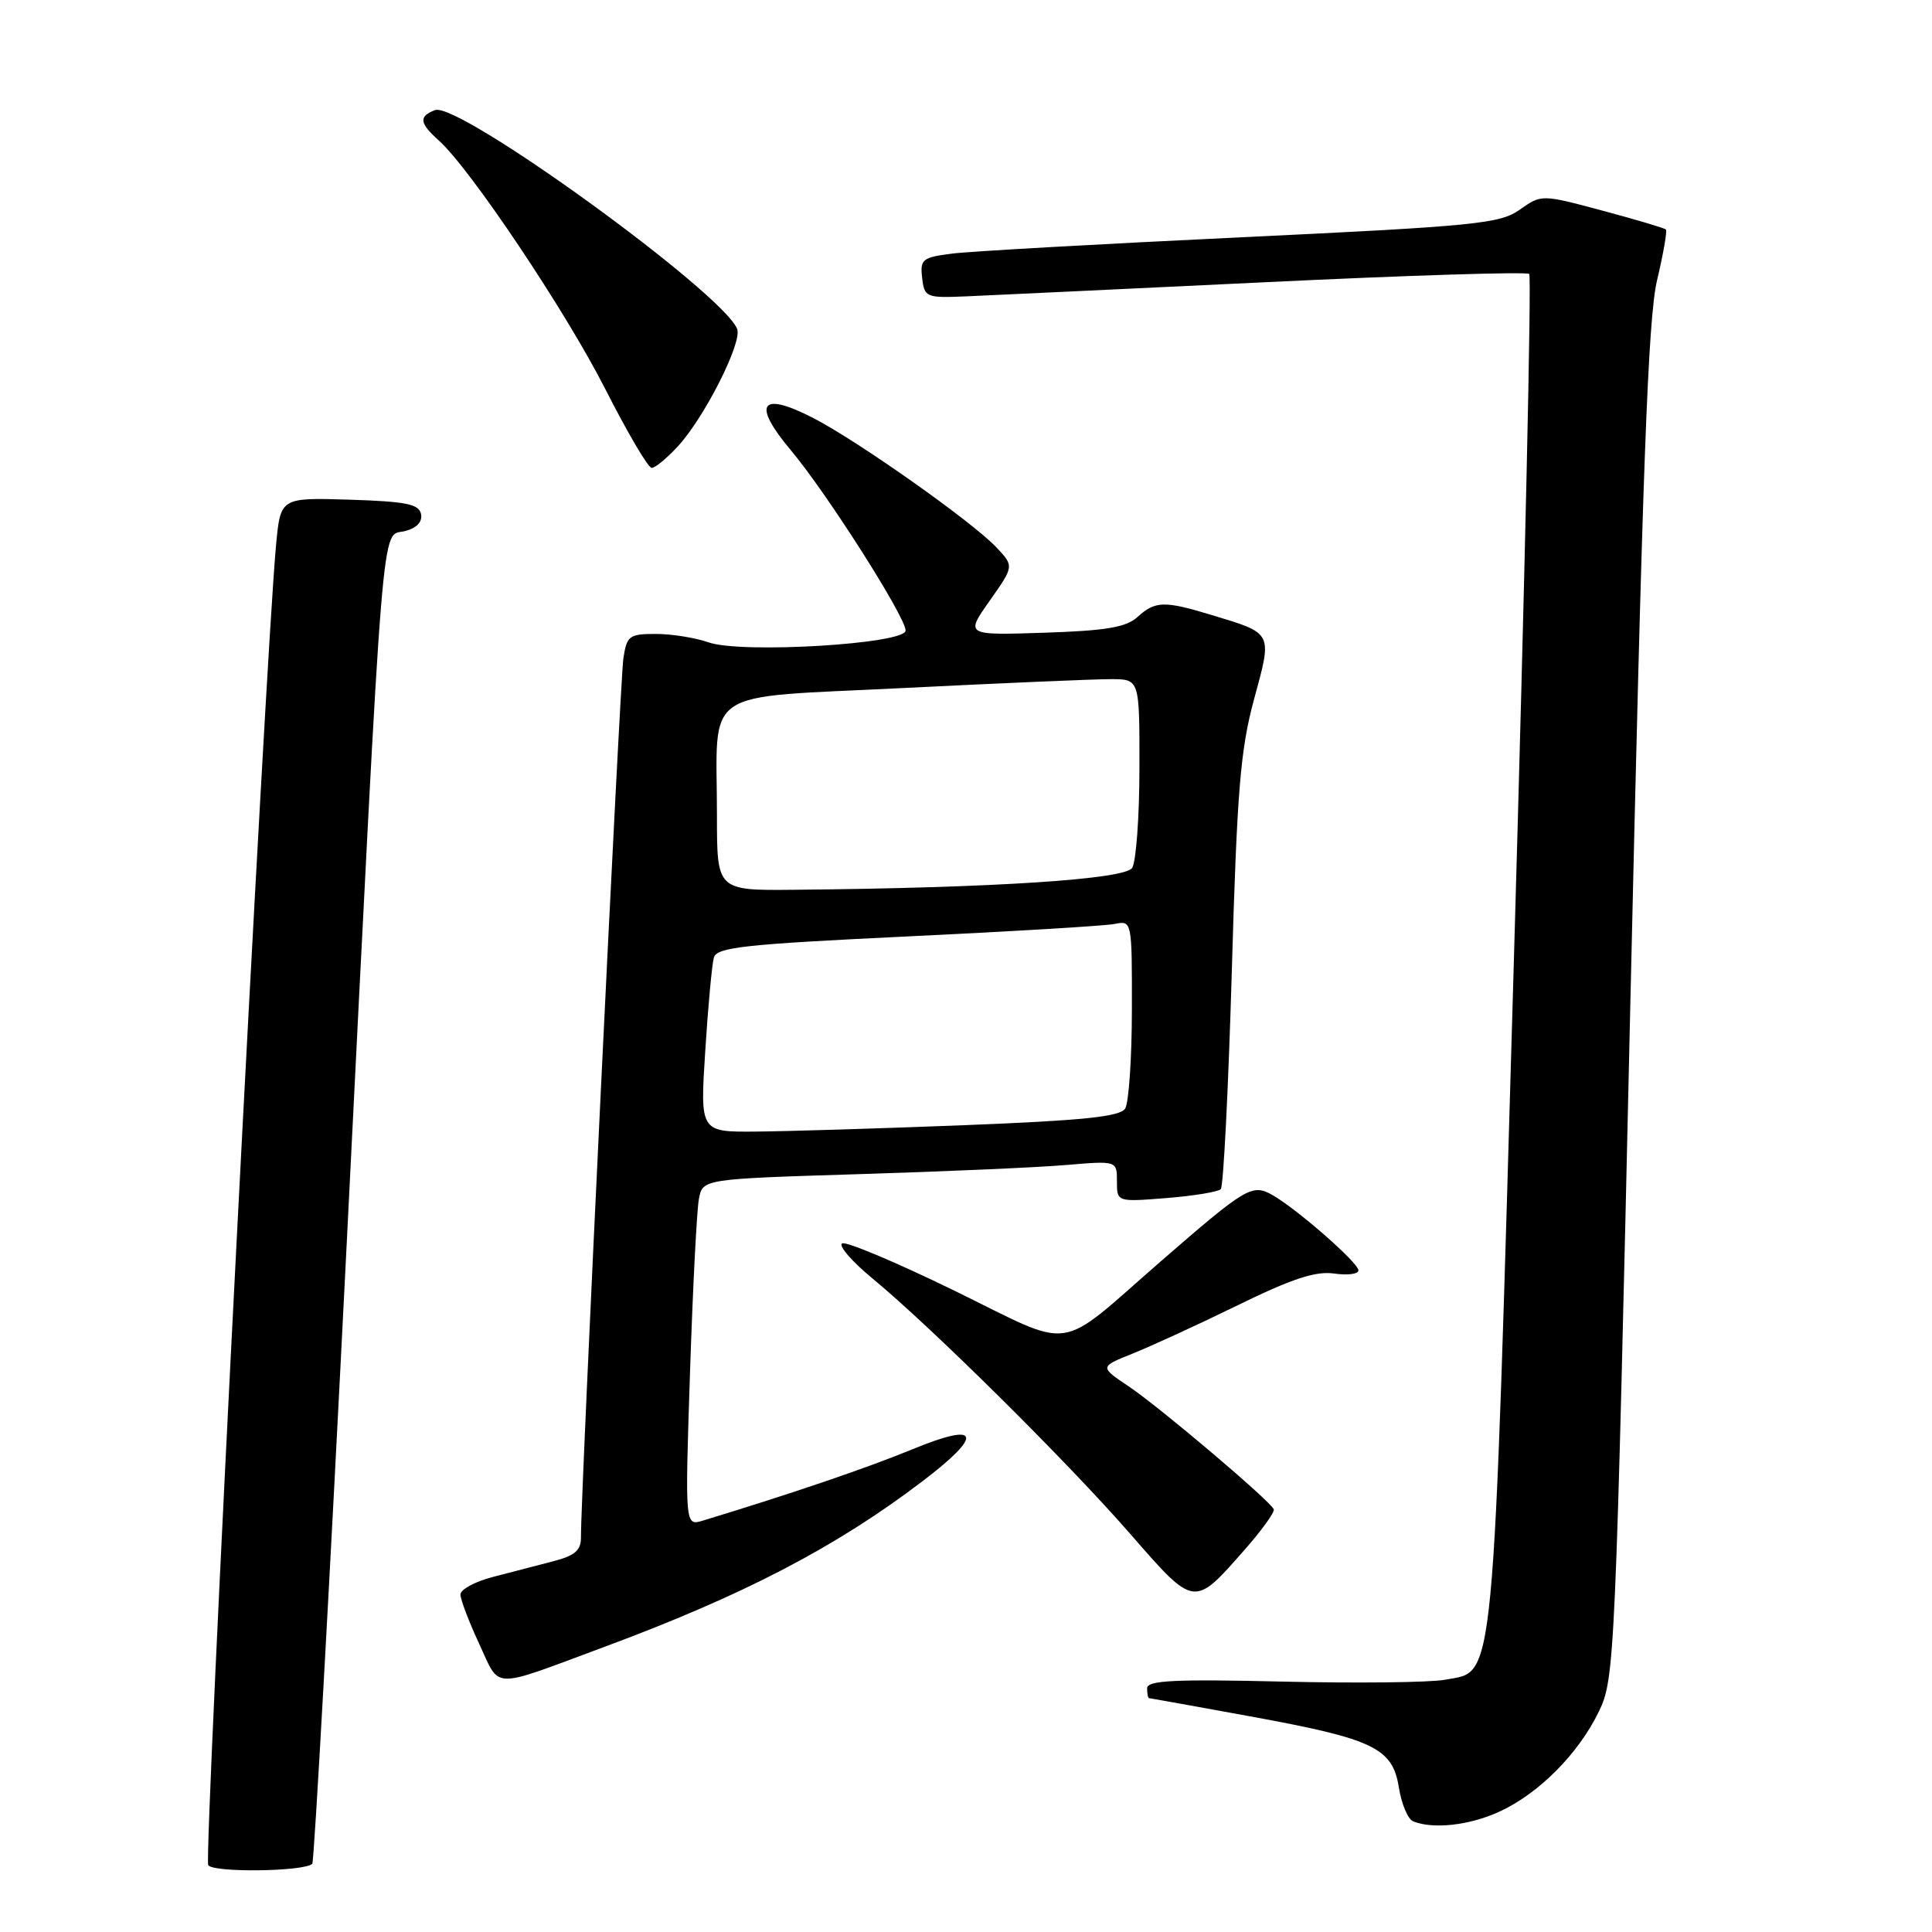 <?xml version="1.0" encoding="UTF-8" standalone="no"?>
<!DOCTYPE svg PUBLIC "-//W3C//DTD SVG 1.1//EN" "http://www.w3.org/Graphics/SVG/1.1/DTD/svg11.dtd" >
<svg xmlns="http://www.w3.org/2000/svg" xmlns:xlink="http://www.w3.org/1999/xlink" version="1.1" viewBox="0 0 256 256">
 <g >
 <path fill="currentColor"
d=" M 41.38 246.96 C 41.63 246.70 43.68 209.82 45.93 165.00 C 50.93 65.38 50.46 71.17 53.63 70.38 C 55.20 69.98 55.99 69.17 55.79 68.13 C 55.53 66.79 53.84 66.45 46.32 66.21 C 37.17 65.93 37.17 65.93 36.58 72.21 C 35.15 87.50 26.99 246.17 27.59 247.14 C 28.22 248.16 40.34 248.00 41.38 246.96 Z  M 198.60 240.09 C 203.86 237.70 209.14 232.41 211.86 226.78 C 213.96 222.46 214.06 220.21 216.03 132.93 C 217.64 62.03 218.37 42.18 219.57 37.13 C 220.40 33.62 220.93 30.60 220.74 30.41 C 220.55 30.22 216.77 29.10 212.33 27.91 C 204.26 25.75 204.26 25.75 201.38 27.78 C 198.75 29.64 195.60 29.96 164.50 31.44 C 145.80 32.33 128.56 33.30 126.19 33.60 C 122.22 34.10 121.90 34.35 122.19 36.82 C 122.49 39.40 122.71 39.49 128.00 39.27 C 131.03 39.14 148.93 38.29 167.78 37.39 C 186.64 36.48 202.32 35.99 202.63 36.30 C 202.95 36.61 202.04 77.18 200.62 126.45 C 197.76 225.60 198.17 221.31 191.44 222.58 C 189.48 222.94 179.81 223.05 169.94 222.82 C 155.66 222.48 152.00 222.66 152.00 223.70 C 152.00 224.41 152.11 225.01 152.25 225.01 C 152.39 225.02 158.40 226.10 165.62 227.42 C 182.05 230.42 184.52 231.60 185.36 236.87 C 185.71 239.05 186.56 241.06 187.25 241.34 C 189.89 242.40 194.66 241.88 198.60 240.09 Z  M 79.95 218.27 C 98.48 211.40 110.74 205.02 122.25 196.26 C 130.42 190.04 129.87 188.34 120.89 192.04 C 114.95 194.49 105.01 197.88 93.13 201.49 C 90.76 202.21 90.76 202.21 91.43 181.86 C 91.80 170.66 92.33 160.31 92.61 158.86 C 93.11 156.22 93.11 156.22 113.81 155.58 C 125.19 155.23 137.54 154.69 141.25 154.37 C 148.00 153.80 148.00 153.80 148.00 156.54 C 148.00 159.27 148.00 159.27 154.56 158.75 C 158.16 158.46 161.40 157.93 161.76 157.57 C 162.11 157.22 162.77 144.23 163.22 128.71 C 163.91 104.72 164.36 99.33 166.17 92.65 C 168.60 83.72 168.73 83.97 160.57 81.50 C 154.27 79.58 153.08 79.62 150.73 81.75 C 149.21 83.13 146.56 83.57 138.35 83.84 C 127.91 84.18 127.91 84.18 131.14 79.60 C 134.37 75.02 134.37 75.02 132.05 72.55 C 128.82 69.12 113.51 58.32 107.63 55.32 C 100.73 51.81 99.63 53.51 104.80 59.67 C 109.56 65.34 120.00 81.75 120.00 83.55 C 120.00 85.33 98.26 86.64 93.90 85.12 C 92.14 84.50 88.99 84.00 86.90 84.00 C 83.37 84.00 83.05 84.24 82.60 87.25 C 82.16 90.20 76.93 198.50 76.98 203.71 C 77.00 205.43 76.17 206.14 73.25 206.89 C 71.19 207.43 67.59 208.36 65.25 208.97 C 62.91 209.58 61.00 210.62 61.01 211.29 C 61.02 211.95 62.13 214.89 63.50 217.82 C 66.33 223.91 64.86 223.87 79.95 218.27 Z  M 164.92 205.35 C 167.19 202.77 168.93 200.36 168.78 199.99 C 168.31 198.87 153.75 186.53 149.60 183.73 C 145.69 181.11 145.69 181.11 150.10 179.35 C 152.52 178.38 158.79 175.50 164.03 172.94 C 171.22 169.42 174.34 168.40 176.78 168.75 C 178.55 169.01 180.00 168.82 180.00 168.33 C 180.00 167.32 171.81 160.16 168.59 158.34 C 165.91 156.83 165.13 157.30 153.86 167.09 C 139.76 179.36 142.67 178.94 126.50 171.04 C 118.80 167.28 112.09 164.45 111.58 164.76 C 111.08 165.07 112.88 167.15 115.58 169.38 C 123.34 175.77 141.41 193.67 149.72 203.20 C 158.33 213.07 158.15 213.05 164.92 205.35 Z  M 89.85 59.11 C 93.39 55.24 98.36 45.39 97.68 43.60 C 95.85 38.85 60.73 13.40 57.64 14.59 C 55.46 15.42 55.57 16.31 58.13 18.60 C 62.29 22.31 74.99 41.28 80.21 51.56 C 83.12 57.30 85.88 61.99 86.35 62.00 C 86.82 62.00 88.39 60.70 89.85 59.11 Z  M 93.45 139.25 C 93.82 133.34 94.34 127.78 94.59 126.89 C 94.98 125.51 98.62 125.12 120.27 124.08 C 134.15 123.42 146.51 122.68 147.75 122.42 C 149.98 121.97 150.00 122.05 149.98 133.73 C 149.98 140.20 149.57 146.13 149.09 146.89 C 148.41 147.97 143.50 148.47 127.85 149.09 C 116.66 149.53 104.18 149.91 100.13 149.94 C 92.76 150.00 92.76 150.00 93.45 139.25 Z  M 95.00 108.12 C 95.00 90.81 92.46 92.54 119.84 91.16 C 132.85 90.51 145.19 89.98 147.25 89.99 C 151.00 90.00 151.00 90.00 150.98 101.75 C 150.98 108.21 150.54 114.17 150.02 115.00 C 149.06 116.52 131.62 117.66 105.25 117.90 C 95.00 118.00 95.00 118.00 95.00 108.12 Z "/>
</g>
</svg>